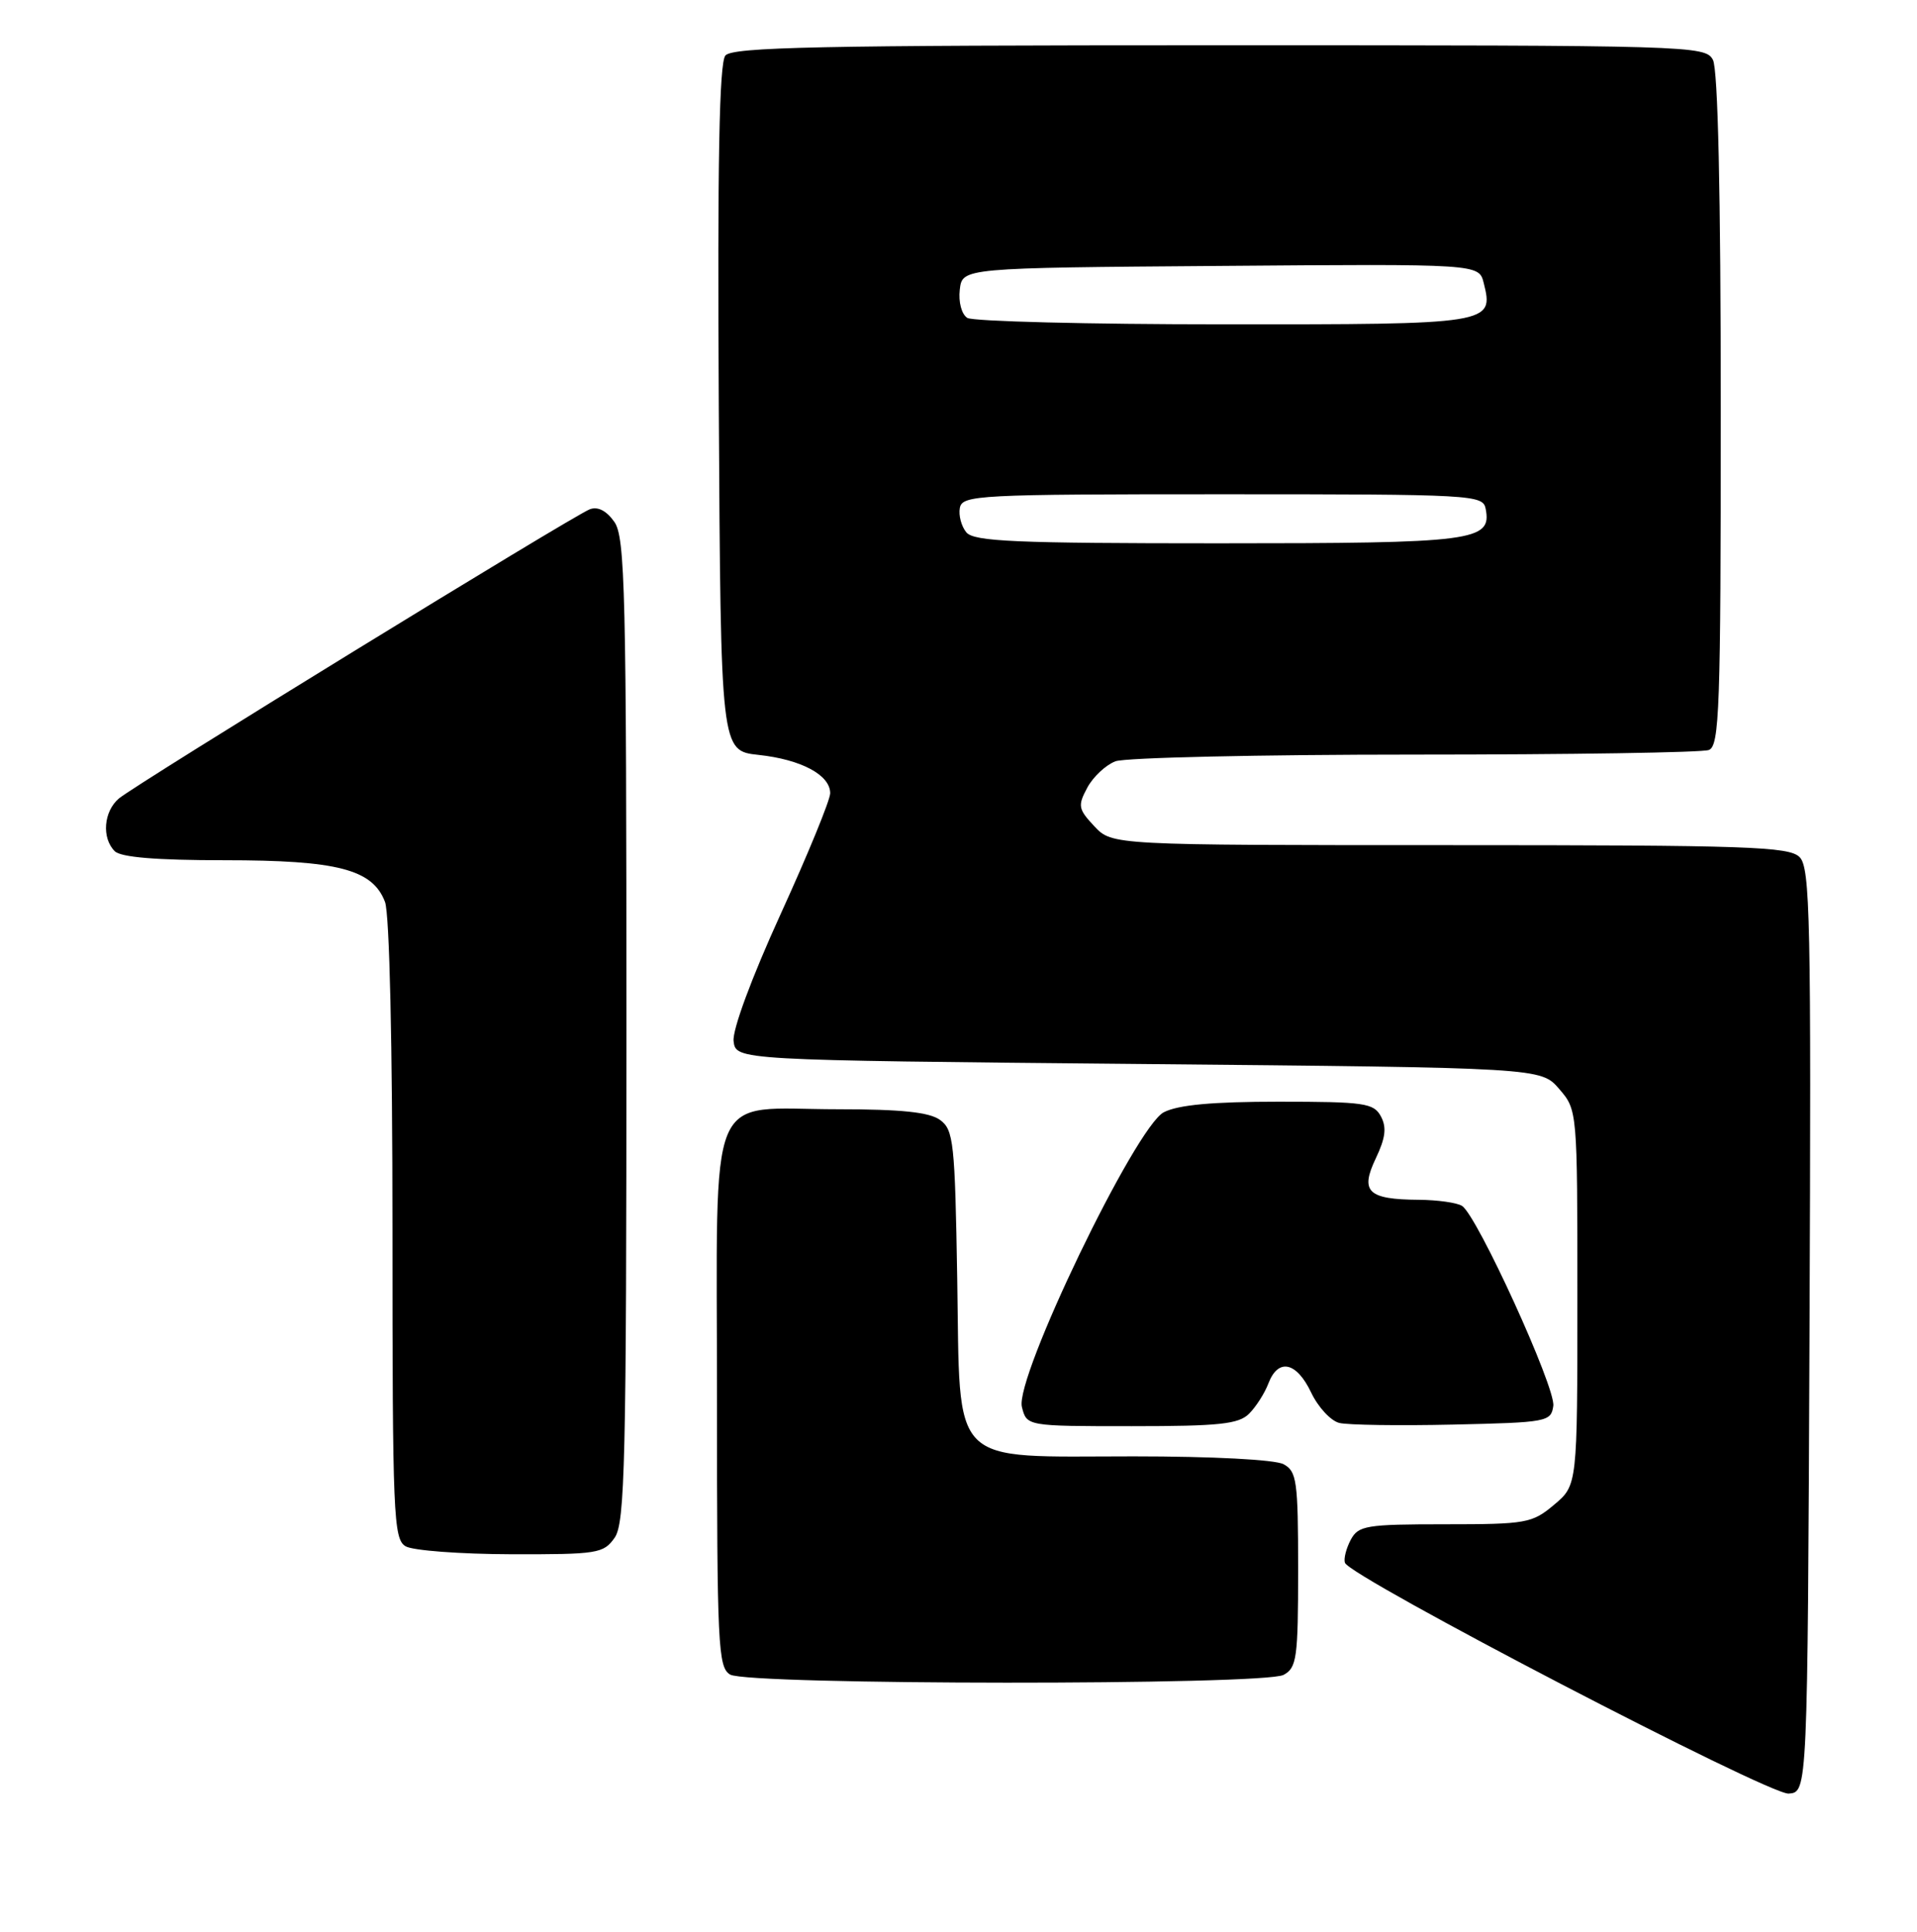 <?xml version="1.0" encoding="UTF-8" standalone="no"?>
<!DOCTYPE svg PUBLIC "-//W3C//DTD SVG 1.1//EN" "http://www.w3.org/Graphics/SVG/1.1/DTD/svg11.dtd" >
<svg xmlns="http://www.w3.org/2000/svg" xmlns:xlink="http://www.w3.org/1999/xlink" version="1.1" viewBox="0 0 254 256">
 <g >
 <path fill="currentColor"
d=" M 239.76 176.33 C 239.99 121.70 239.85 114.99 238.44 113.58 C 237.04 112.19 231.55 112.00 192.10 112.00 C 147.35 112.00 147.35 112.00 145.00 109.50 C 142.86 107.22 142.78 106.78 144.06 104.39 C 144.83 102.95 146.51 101.38 147.79 100.89 C 149.08 100.40 166.94 100.00 187.48 100.00 C 208.03 100.00 225.55 99.73 226.42 99.39 C 227.83 98.85 228.00 93.95 228.00 54.33 C 228.00 25.59 227.63 9.18 226.96 7.93 C 225.96 6.05 224.18 6.00 161.59 6.00 C 108.45 6.00 97.05 6.24 96.11 7.36 C 95.30 8.35 95.05 21.44 95.24 54.11 C 95.50 99.50 95.50 99.50 100.50 100.04 C 106.16 100.65 110.00 102.70 110.00 105.12 C 110.00 106.02 107.05 113.21 103.45 121.10 C 99.58 129.58 97.03 136.48 97.20 137.97 C 97.50 140.50 97.50 140.50 150.84 141.00 C 204.17 141.50 204.17 141.50 206.59 144.31 C 209.00 147.11 209.00 147.14 209.00 171.97 C 209.00 196.82 209.00 196.82 205.92 199.41 C 203.01 201.86 202.25 202.00 191.46 202.00 C 180.99 202.00 179.98 202.17 178.97 204.06 C 178.37 205.19 178.02 206.56 178.20 207.10 C 178.83 208.98 234.40 237.90 237.00 237.69 C 239.50 237.50 239.50 237.50 239.76 176.33 Z  M 170.07 221.96 C 171.82 221.02 172.00 219.76 172.00 208.00 C 172.00 196.24 171.82 194.98 170.07 194.04 C 168.94 193.43 160.65 193.00 150.20 193.00 C 125.50 193.00 127.25 194.77 126.83 169.41 C 126.53 151.40 126.35 149.72 124.56 148.42 C 123.15 147.39 119.45 147.00 111.03 147.00 C 93.39 147.00 95.00 143.13 95.00 185.51 C 95.00 218.16 95.14 220.98 96.75 221.92 C 99.15 223.32 167.46 223.36 170.07 221.96 Z  M 81.44 203.78 C 82.81 201.82 83.00 193.76 83.00 136.50 C 83.00 78.42 82.83 71.20 81.40 69.16 C 80.36 67.68 79.21 67.09 78.15 67.49 C 75.93 68.33 17.97 103.94 15.75 105.82 C 13.73 107.54 13.45 111.05 15.20 112.80 C 16.01 113.61 20.70 114.00 29.73 114.00 C 44.74 114.00 49.36 115.20 51.01 119.52 C 51.61 121.09 52.00 138.35 52.00 163.02 C 52.00 200.90 52.13 203.98 53.75 204.92 C 54.71 205.48 60.99 205.95 67.69 205.97 C 79.18 206.00 79.98 205.87 81.44 203.78 Z  M 165.51 187.34 C 166.42 186.43 167.57 184.63 168.06 183.34 C 169.35 179.95 171.78 180.46 173.72 184.53 C 174.64 186.47 176.32 188.29 177.45 188.57 C 178.58 188.85 185.35 188.95 192.50 188.79 C 205.02 188.51 205.51 188.42 205.81 186.31 C 206.15 183.93 195.72 161.08 193.72 159.81 C 193.05 159.38 190.47 159.02 188.00 159.00 C 181.23 158.95 180.18 157.94 182.29 153.51 C 183.58 150.80 183.75 149.41 182.97 147.95 C 182.02 146.18 180.80 146.00 169.42 146.00 C 160.65 146.00 156.09 146.42 154.20 147.40 C 150.45 149.34 134.43 182.61 135.40 186.45 C 136.04 189.00 136.04 189.00 149.95 189.00 C 161.56 189.00 164.13 188.73 165.51 187.34 Z  M 128.04 70.55 C 127.38 69.75 126.99 68.29 127.18 67.30 C 127.51 65.61 129.61 65.50 162.00 65.50 C 195.28 65.50 196.49 65.57 196.85 67.43 C 197.67 71.71 195.44 72.00 161.43 72.00 C 134.51 72.00 129.05 71.76 128.04 70.55 Z  M 128.17 42.13 C 127.41 41.65 126.98 40.03 127.17 38.39 C 127.50 35.50 127.50 35.50 161.73 35.24 C 195.96 34.97 195.96 34.97 196.59 37.50 C 197.96 42.95 197.63 43.00 162.13 42.98 C 144.18 42.98 128.90 42.59 128.17 42.13 Z "/>
</g>
</svg>